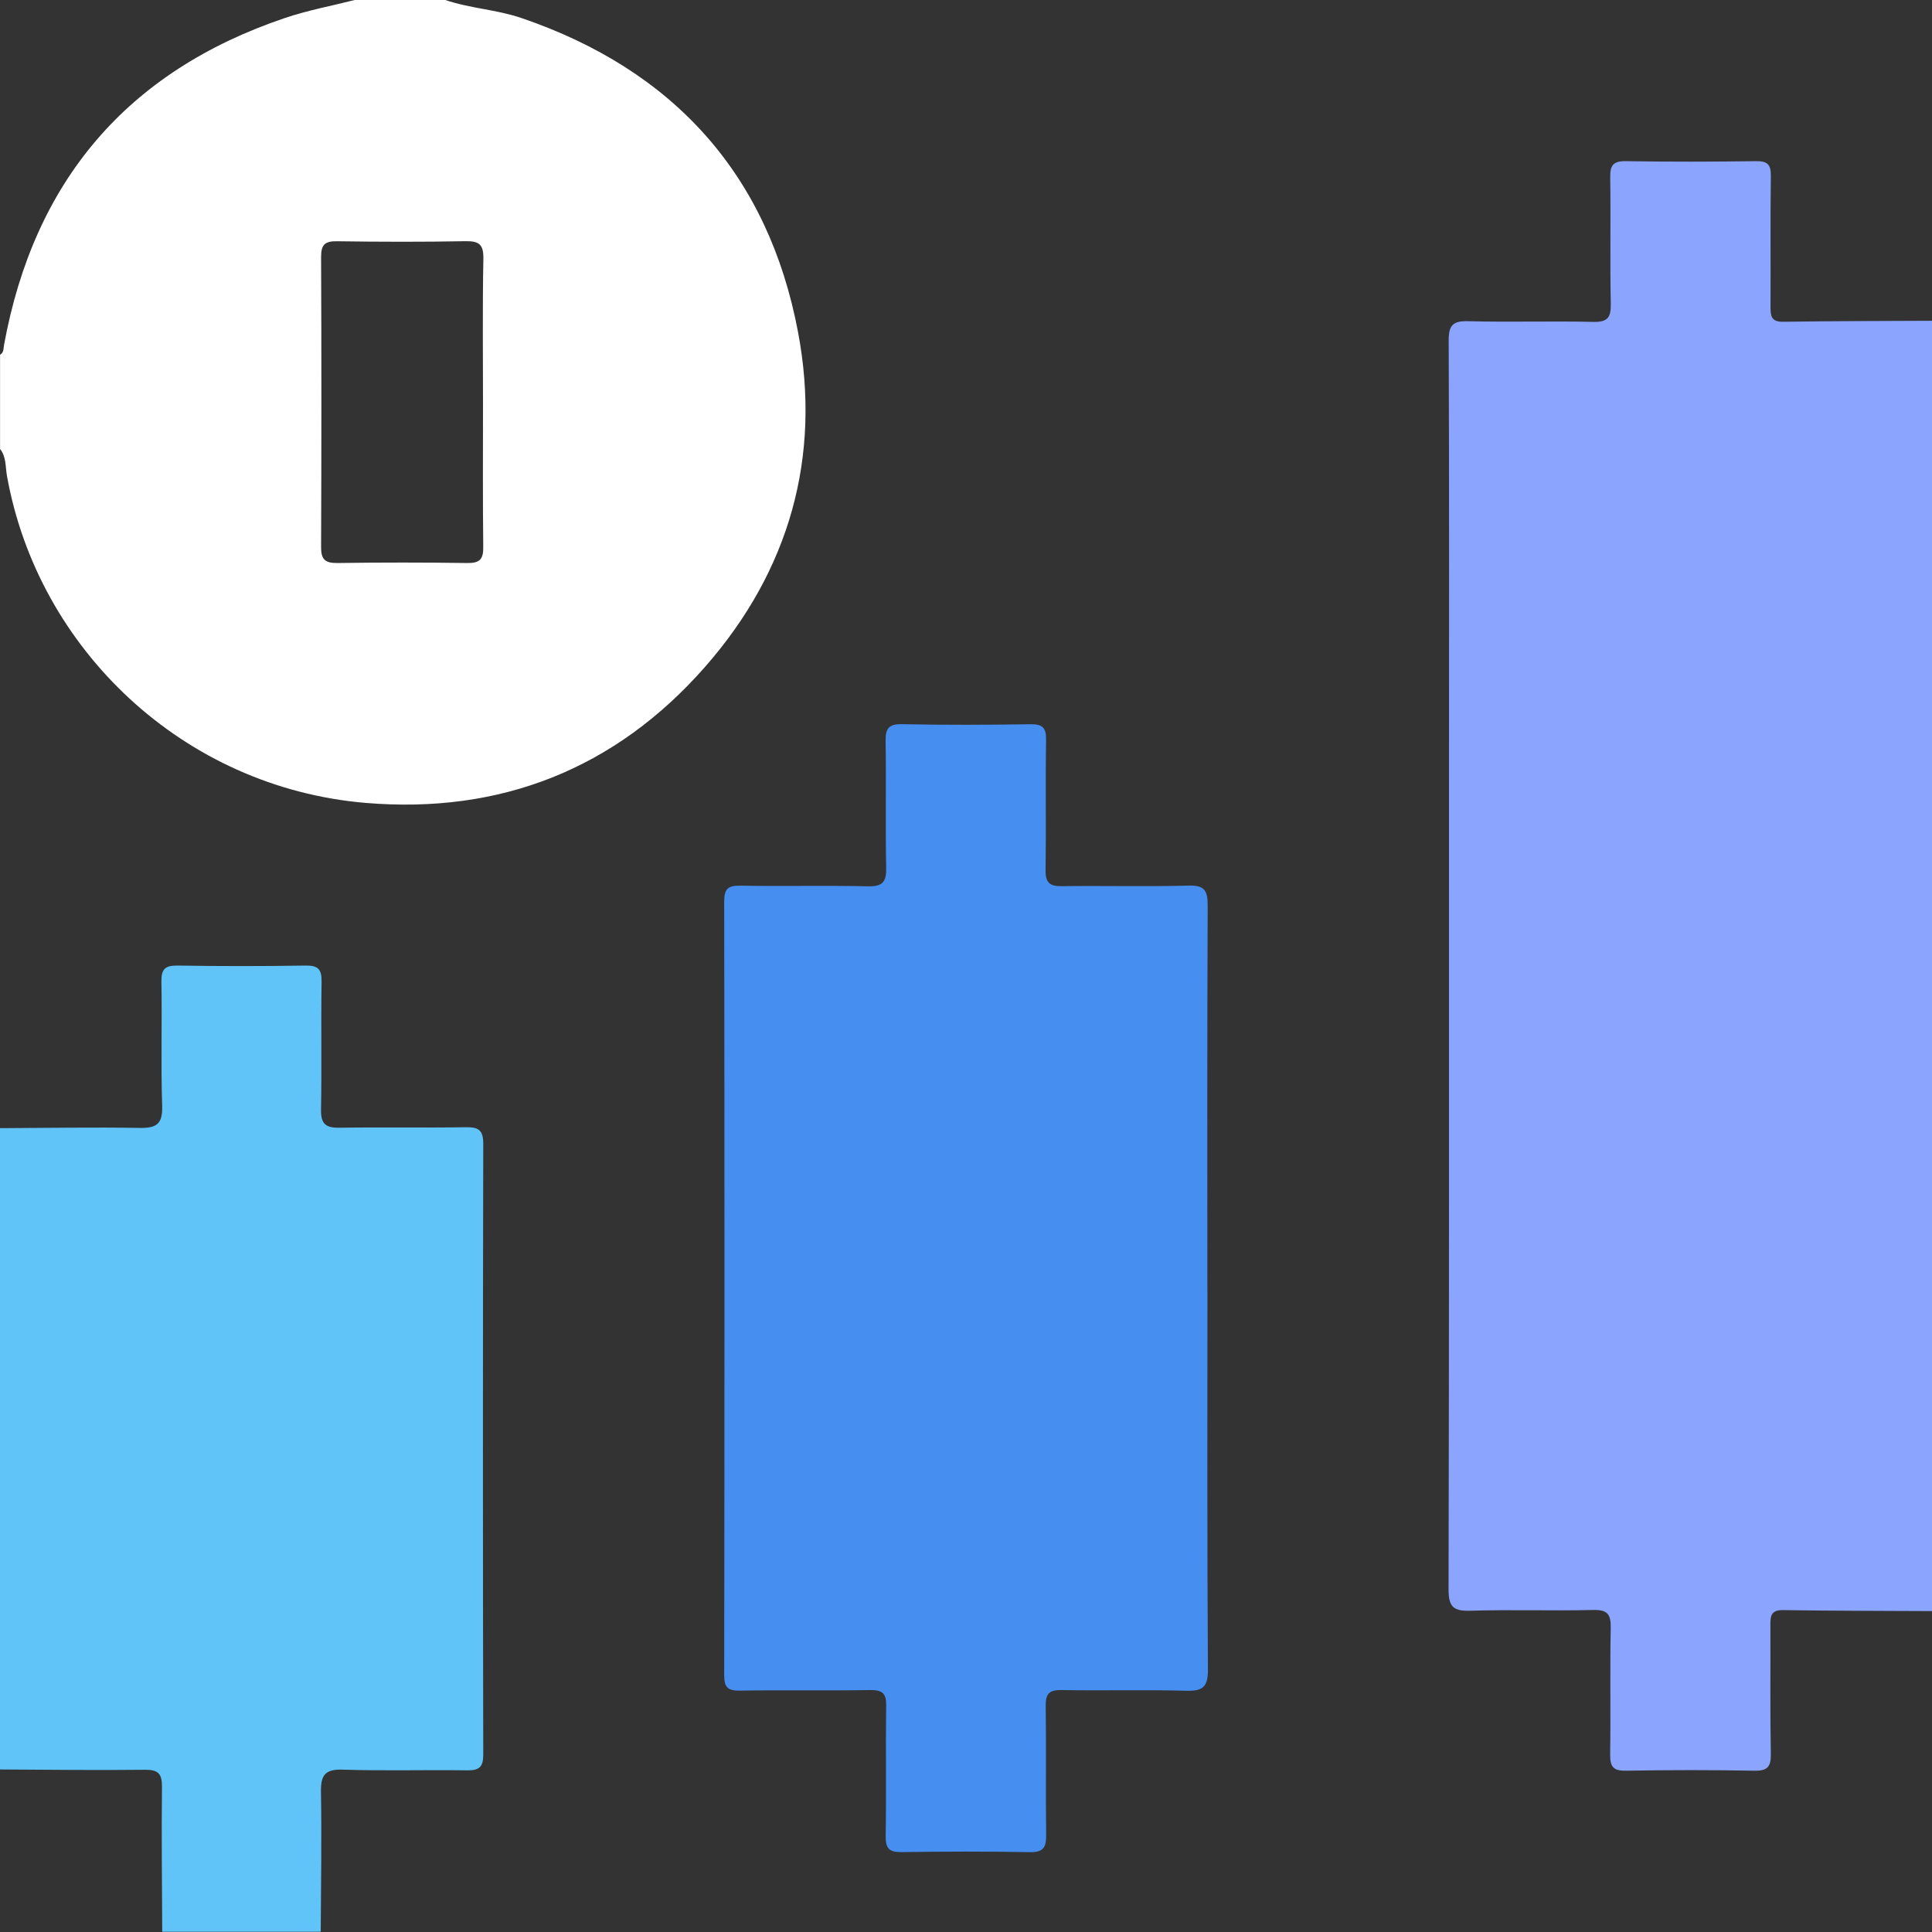 <svg width="31" height="31" viewBox="0 0 31 31" fill="none" xmlns="http://www.w3.org/2000/svg">
<rect x="0" y="0" width="31" height="31" fill="#333333" stroke="none"/>
<g id="Layer 1">
<path id="Vector" d="M30.998 25.851C30.201 25.847 29.405 25.847 28.609 25.835C28.412 25.832 28.406 25.936 28.407 26.082C28.41 26.768 28.401 27.454 28.414 28.14C28.418 28.35 28.36 28.417 28.145 28.412C27.459 28.399 26.773 28.4 26.087 28.412C25.883 28.415 25.834 28.345 25.836 28.153C25.846 27.477 25.831 26.801 25.845 26.125C25.849 25.904 25.797 25.827 25.561 25.833C24.906 25.849 24.25 25.825 23.594 25.845C23.325 25.853 23.242 25.787 23.243 25.502C23.253 21.214 23.25 16.926 23.25 12.639C23.25 10.248 23.255 7.857 23.245 5.466C23.244 5.211 23.317 5.147 23.565 5.154C24.231 5.172 24.897 5.149 25.562 5.165C25.797 5.171 25.85 5.093 25.846 4.873C25.832 4.197 25.847 3.521 25.837 2.845C25.834 2.653 25.884 2.583 26.088 2.586C26.784 2.597 27.48 2.596 28.176 2.586C28.365 2.583 28.417 2.644 28.414 2.827C28.405 3.523 28.413 4.219 28.409 4.916C28.409 5.062 28.414 5.166 28.611 5.163C29.407 5.151 30.204 5.151 31 5.147V25.852L30.998 25.851Z" fill="#8BA5FF"/>
<path id="Vector_2" d="M7.145 0C7.542 0.135 7.966 0.153 8.366 0.289C10.81 1.122 12.329 2.805 12.805 5.329C13.182 7.328 12.669 9.153 11.316 10.697C9.874 12.341 8.027 13.065 5.866 12.883C2.942 12.636 0.607 10.416 0.111 7.632C0.086 7.49 0.102 7.33 0.001 7.205V5.692C0.065 5.656 0.054 5.591 0.065 5.533C0.546 2.909 2.034 1.148 4.568 0.29C4.934 0.166 5.317 0.095 5.692 0H7.145ZM7.75 6.481C7.75 5.705 7.741 4.929 7.756 4.154C7.76 3.923 7.689 3.866 7.466 3.87C6.781 3.883 6.097 3.881 5.412 3.871C5.216 3.867 5.151 3.923 5.152 4.124C5.159 5.675 5.158 7.227 5.152 8.778C5.151 8.977 5.216 9.036 5.413 9.034C6.107 9.024 6.802 9.024 7.498 9.034C7.696 9.037 7.757 8.975 7.754 8.777C7.745 8.012 7.75 7.246 7.75 6.481Z" fill="white"/>
<path id="Vector_3" d="M0.001 18.102C0.747 18.099 1.493 18.085 2.238 18.098C2.507 18.103 2.611 18.04 2.602 17.748C2.58 17.084 2.602 16.417 2.59 15.752C2.587 15.555 2.645 15.491 2.845 15.493C3.53 15.504 4.216 15.504 4.902 15.493C5.097 15.49 5.163 15.547 5.16 15.748C5.149 16.433 5.164 17.119 5.151 17.805C5.147 18.033 5.226 18.099 5.447 18.095C6.122 18.084 6.798 18.098 7.474 18.087C7.675 18.084 7.754 18.129 7.754 18.351C7.747 21.618 7.747 24.885 7.754 28.152C7.754 28.351 7.692 28.409 7.496 28.406C6.831 28.396 6.164 28.417 5.5 28.395C5.209 28.385 5.145 28.489 5.15 28.758C5.163 29.504 5.15 30.25 5.146 30.996H2.603C2.6 30.221 2.59 29.445 2.599 28.67C2.601 28.459 2.537 28.395 2.326 28.397C1.55 28.406 0.775 28.396 0 28.392V18.1L0.001 18.102Z" fill="#61C4F9"/>
<path id="Vector_4" d="M19.374 20.706C19.374 22.733 19.368 24.761 19.382 26.789C19.383 27.077 19.294 27.136 19.029 27.129C18.363 27.111 17.697 27.13 17.032 27.118C16.828 27.114 16.777 27.183 16.779 27.377C16.789 28.062 16.777 28.749 16.786 29.434C16.789 29.631 16.753 29.723 16.526 29.719C15.84 29.706 15.153 29.708 14.468 29.718C14.269 29.722 14.208 29.66 14.211 29.46C14.223 28.764 14.209 28.068 14.219 27.372C14.223 27.172 14.16 27.115 13.962 27.118C13.266 27.13 12.569 27.116 11.873 27.127C11.676 27.13 11.619 27.075 11.62 26.875C11.626 22.739 11.626 18.603 11.62 14.466C11.62 14.27 11.674 14.208 11.873 14.211C12.559 14.223 13.245 14.206 13.931 14.221C14.162 14.226 14.223 14.15 14.219 13.927C14.206 13.251 14.221 12.575 14.21 11.899C14.207 11.7 14.247 11.615 14.471 11.62C15.157 11.634 15.843 11.631 16.529 11.621C16.724 11.617 16.789 11.672 16.785 11.873C16.774 12.569 16.787 13.266 16.777 13.962C16.774 14.162 16.843 14.223 17.039 14.219C17.715 14.21 18.391 14.228 19.067 14.21C19.328 14.202 19.379 14.288 19.378 14.533C19.369 16.59 19.373 18.649 19.373 20.707L19.374 20.706Z" fill="#468EF0"/>
</g>
</svg>
